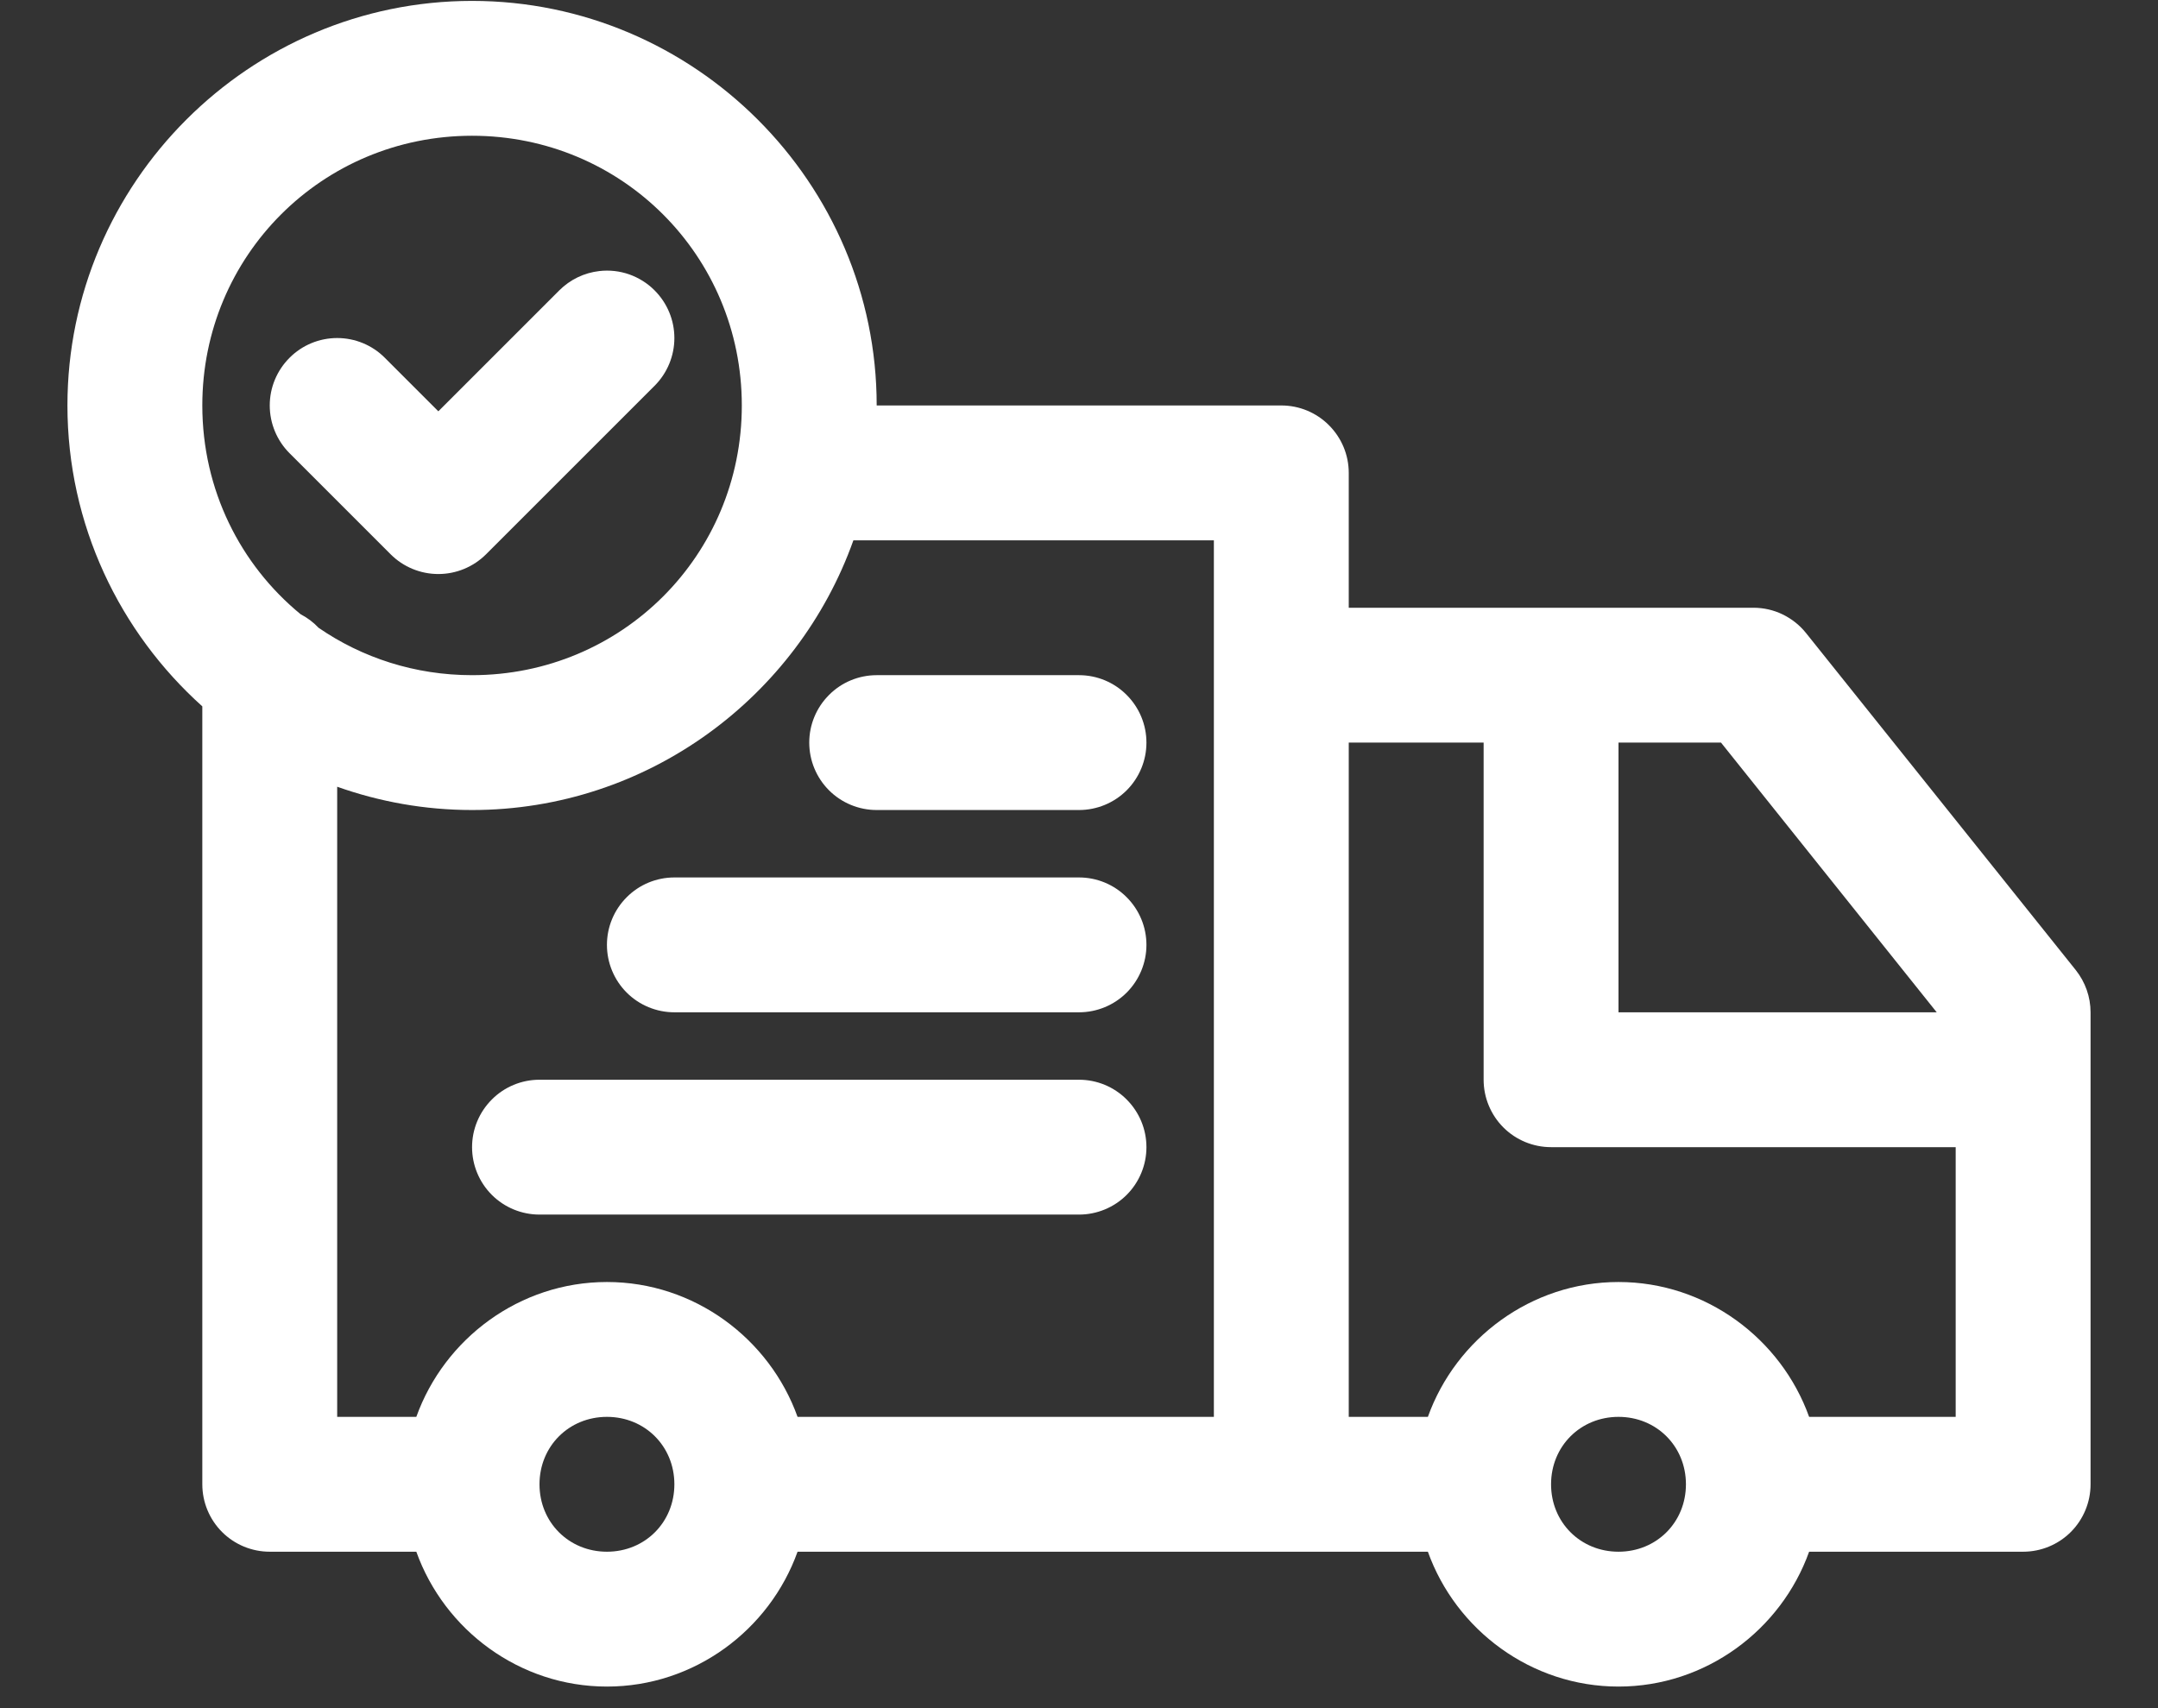 <svg width="24" height="19" viewBox="0 0 24 19" fill="none" xmlns="http://www.w3.org/2000/svg">
<rect x="0" y="0" width="24" height="19" fill="#333333" stroke="none"/>
<path fill-rule="evenodd" clip-rule="evenodd" d="M6 12.01C5.801 12.01 5.61 12.089 5.47 12.23C5.329 12.371 5.25 12.561 5.25 12.76C5.25 12.959 5.329 13.15 5.47 13.291C5.61 13.431 5.801 13.51 6 13.51H12C12.199 13.51 12.39 13.431 12.53 13.291C12.671 13.15 12.75 12.959 12.75 12.76C12.75 12.561 12.671 12.371 12.53 12.23C12.39 12.089 12.199 12.01 12 12.01H6Z" fill="white"/>
<path fill-rule="evenodd" clip-rule="evenodd" d="M7.5 9.76C7.301 9.76 7.11 9.839 6.97 9.98C6.829 10.121 6.75 10.311 6.75 10.51C6.75 10.709 6.829 10.9 6.97 11.041C7.11 11.181 7.301 11.26 7.5 11.26H12C12.199 11.26 12.39 11.181 12.53 11.041C12.671 10.9 12.75 10.709 12.75 10.51C12.75 10.311 12.671 10.121 12.53 9.98C12.39 9.839 12.199 9.76 12 9.76H7.5Z" fill="white"/>
<path fill-rule="evenodd" clip-rule="evenodd" d="M9.75 7.51C9.551 7.51 9.36 7.589 9.22 7.73C9.079 7.871 9 8.061 9 8.26C9 8.459 9.079 8.65 9.22 8.791C9.36 8.931 9.551 9.01 9.75 9.01H12C12.199 9.01 12.39 8.931 12.53 8.791C12.671 8.65 12.75 8.459 12.75 8.26C12.75 8.061 12.671 7.871 12.53 7.73C12.39 7.589 12.199 7.51 12 7.51H9.75Z" fill="white"/>
<path fill-rule="evenodd" clip-rule="evenodd" d="M6.666 3.015C6.497 3.034 6.34 3.11 6.22 3.23L4.875 4.575L4.28 3.98C4.14 3.839 3.949 3.76 3.75 3.76C3.551 3.76 3.36 3.839 3.22 3.98C3.079 4.121 3 4.311 3 4.51C3 4.709 3.079 4.9 3.22 5.041L4.345 6.166C4.485 6.306 4.676 6.385 4.875 6.385C5.074 6.385 5.264 6.306 5.405 6.166L7.28 4.291C7.421 4.15 7.5 3.959 7.5 3.76C7.5 3.561 7.421 3.371 7.28 3.23C7.201 3.15 7.104 3.09 6.998 3.052C6.892 3.015 6.778 3.002 6.666 3.015Z" fill="white"/>
<path fill-rule="evenodd" clip-rule="evenodd" d="M5.25 0.01C2.774 0.01 0.75 2.034 0.75 4.51C0.75 5.836 1.331 7.032 2.25 7.857V16.51C2.25 16.709 2.329 16.9 2.47 17.041C2.61 17.181 2.801 17.26 3 17.26H4.63C4.942 18.131 5.778 18.76 6.75 18.76C7.722 18.76 8.558 18.131 8.87 17.26H14.25H15.88C16.192 18.131 17.029 18.76 18 18.76C18.971 18.76 19.808 18.131 20.12 17.26H22.5C22.699 17.26 22.89 17.181 23.03 17.041C23.171 16.9 23.25 16.709 23.25 16.51V11.26C23.25 11.09 23.192 10.925 23.086 10.791L20.086 7.042C20.016 6.954 19.926 6.883 19.825 6.834C19.724 6.785 19.613 6.76 19.5 6.76H15V5.26C15 5.061 14.921 4.871 14.78 4.73C14.64 4.589 14.449 4.51 14.25 4.51H9.75C9.75 2.034 7.726 0.01 5.25 0.01ZM5.25 1.51C6.916 1.51 8.25 2.845 8.25 4.51C8.25 6.176 6.916 7.51 5.25 7.51C4.614 7.51 4.027 7.316 3.543 6.983C3.486 6.922 3.418 6.871 3.343 6.832C2.674 6.283 2.25 5.449 2.25 4.51C2.25 2.845 3.584 1.51 5.25 1.51ZM9.491 6.01H13.5V15.76H8.87C8.558 14.89 7.722 14.26 6.75 14.26C5.778 14.26 4.942 14.89 4.63 15.76H3.75V8.751C4.22 8.918 4.725 9.01 5.25 9.01C7.201 9.01 8.87 7.754 9.491 6.01ZM15 8.26H16.5V12.01C16.5 12.209 16.579 12.4 16.72 12.541C16.86 12.681 17.051 12.76 17.25 12.76H21.75V15.76H20.12C19.808 14.89 18.971 14.26 18 14.26C17.029 14.26 16.192 14.89 15.88 15.76H15V8.26ZM18 8.26H19.14L21.539 11.26H18V8.26ZM6.75 15.76C7.173 15.76 7.5 16.087 7.5 16.51C7.5 16.933 7.173 17.26 6.75 17.26C6.327 17.26 6 16.933 6 16.51C6 16.087 6.327 15.76 6.75 15.76ZM18 15.76C18.423 15.76 18.75 16.087 18.75 16.51C18.75 16.933 18.423 17.26 18 17.26C17.577 17.26 17.25 16.933 17.25 16.51C17.25 16.087 17.577 15.76 18 15.76Z" fill="white"/>
</svg>

